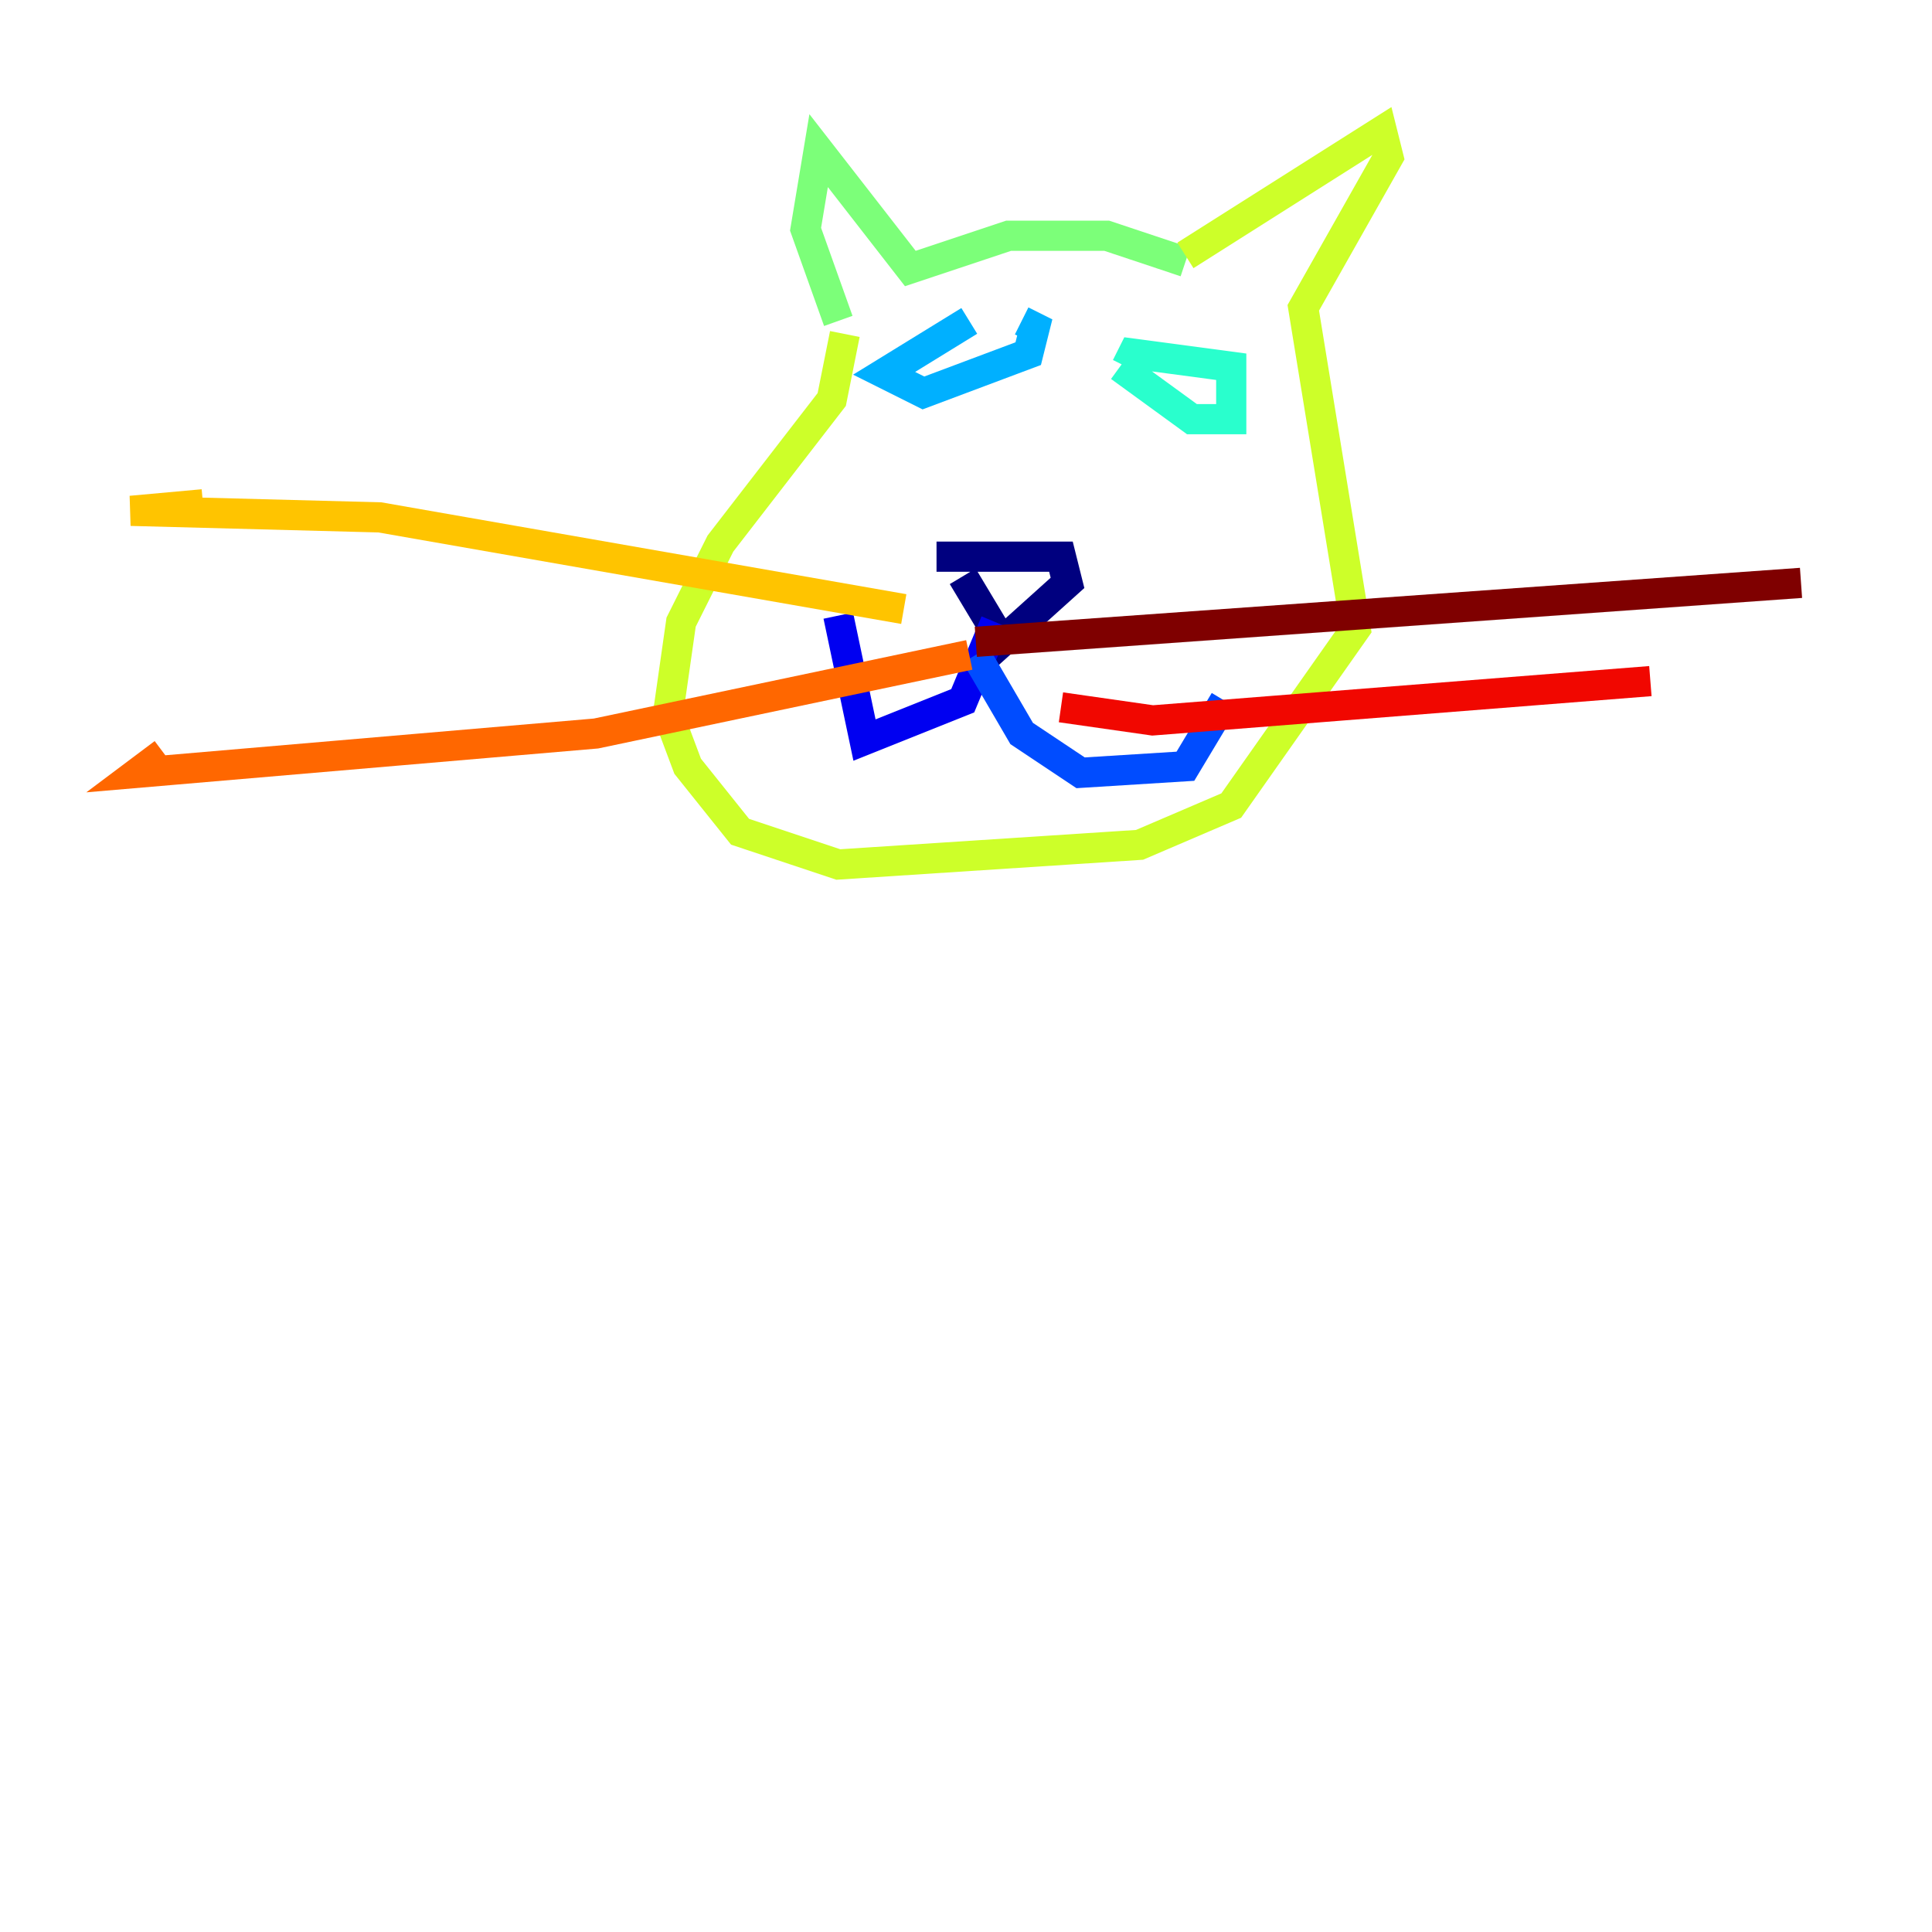 <?xml version="1.0" encoding="utf-8" ?>
<svg baseProfile="tiny" height="128" version="1.2" viewBox="0,0,128,128" width="128" xmlns="http://www.w3.org/2000/svg" xmlns:ev="http://www.w3.org/2001/xml-events" xmlns:xlink="http://www.w3.org/1999/xlink"><defs /><polyline fill="none" points="62.047,36.881 70.291,36.881 70.725,38.617 66.386,42.522 63.783,38.183" stroke="#00007f" stroke-width="2" /><polyline fill="none" points="65.953,41.22 63.783,46.427 57.275,49.031 55.539,40.786" stroke="#0000f1" stroke-width="2" /><polyline fill="none" points="64.651,43.39 67.688,48.597 71.593,51.2 78.536,50.766 81.139,46.427" stroke="#004cff" stroke-width="2" /><polyline fill="none" points="64.217,21.261 58.576,24.732 61.18,26.034 68.122,23.43 68.556,21.695 67.688,21.261" stroke="#00b0ff" stroke-width="2" /><polyline fill="none" points="74.197,24.298 78.969,27.77 81.573,27.77 81.573,24.298 75.064,23.43 74.63,24.298" stroke="#29ffcd" stroke-width="2" /><polyline fill="none" points="78.536,17.356 73.329,15.62 66.82,15.62 60.312,17.79 54.237,9.98 53.37,15.186 55.539,21.261" stroke="#7cff79" stroke-width="2" /><polyline fill="none" points="78.536,16.922 91.552,8.678 91.986,10.414 86.346,20.393 89.817,41.654 81.573,53.37 75.498,55.973 55.539,57.275 49.031,55.105 45.559,50.766 44.258,47.295 45.125,41.22 47.729,36.014 55.105,26.468 55.973,22.129" stroke="#cdff29" stroke-width="2" /><polyline fill="none" points="59.878,40.352 25.166,34.278 8.678,33.844 13.451,33.41" stroke="#ffc400" stroke-width="2" /><polyline fill="none" points="64.217,43.39 39.485,48.597 9.112,51.2 10.848,49.898" stroke="#ff6700" stroke-width="2" /><polyline fill="none" points="70.291,46.861 76.366,47.729 109.342,45.125" stroke="#f10700" stroke-width="2" /><polyline fill="none" points="64.651,42.522 119.322,38.617" stroke="#7f0000" stroke-width="2" /></svg>